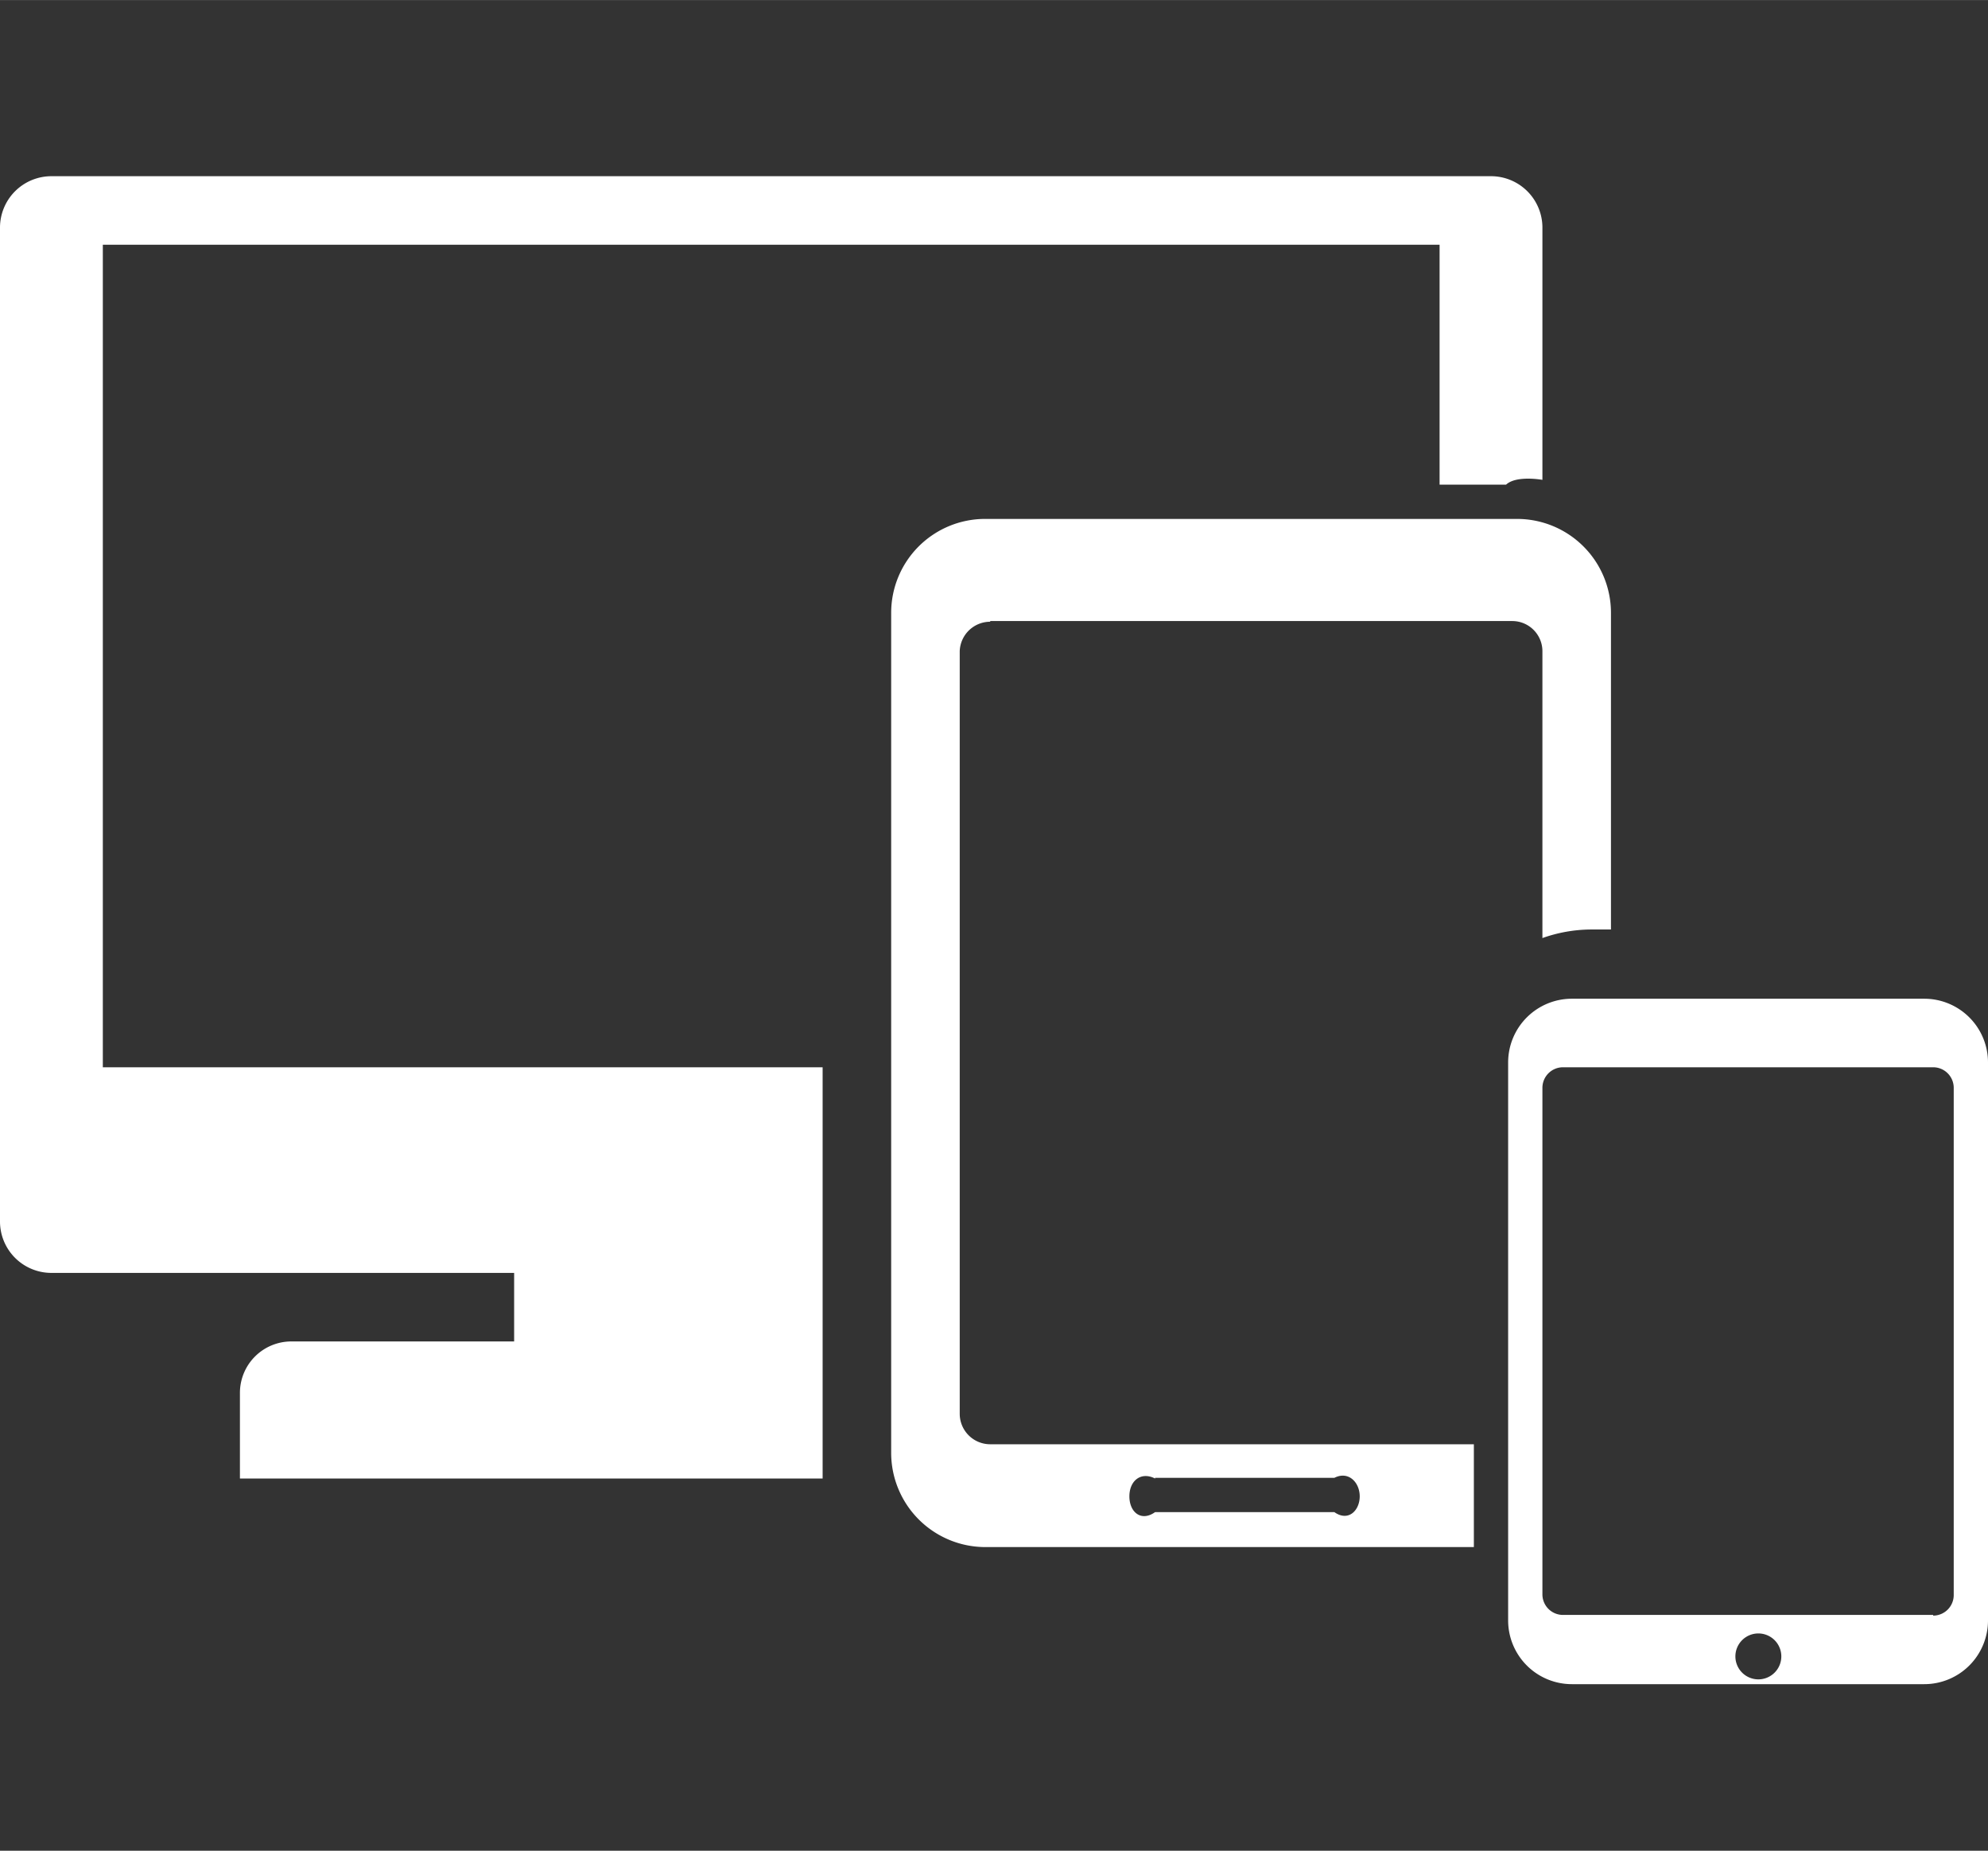 <svg xmlns="http://www.w3.org/2000/svg" width="20.46mm" height="19.05mm" viewBox="0 0 58 54"><rect x="0" y="0" width="58" height="54" fill="#333333" stroke="none"/><defs><style>.cls-1{fill:none;}.cls-2{fill:#fff;}</style></defs><g id="レイヤー_2" data-name="レイヤー 2"><g id="レイヤー_1-2" data-name="レイヤー 1"><rect class="cls-1" x="2.25" width="54" height="54"/><path class="cls-2" d="M24,31.14H3v-24H42v7h1.94C44.24,13.86,45,14,45,14V6.63a1.5,1.5,0,0,0-1.51-1.49H1.5A1.5,1.5,0,0,0,0,6.64v29a1.5,1.5,0,0,0,1.5,1.5H15v2H8.5A1.5,1.5,0,0,0,7,40.64v2.5H24c0-.1,0-.19,0-.28Zm32.14-2H45.86A1.86,1.86,0,0,0,44,31V47.28a1.86,1.86,0,0,0,1.86,1.86H56.14A1.86,1.86,0,0,0,58,47.28V31A1.86,1.86,0,0,0,56.14,29.14ZM51.3,49a.67.67,0,1,1,.67-.67A.67.67,0,0,1,51.3,49Zm5.1-1.88H45.6a.6.6,0,0,1-.6-.6V31.74a.6.6,0,0,1,.6-.6H56.4a.6.6,0,0,1,.6.6V46.53A.6.6,0,0,1,56.4,47.14Zm-27.51-29H44.12A.88.88,0,0,1,45,19v8.37a4.29,4.29,0,0,1,1.4-.25H47V17.88a2.74,2.74,0,0,0-2.74-2.74H28.74A2.74,2.74,0,0,0,26,17.88V42.39a2.75,2.75,0,0,0,2.74,2.75H43v-3H28.89a.89.89,0,0,1-.89-.89V19A.89.89,0,0,1,28.89,18.14Zm4.81,25h5.23c.41-.21.74.13.74.54s-.33.75-.74.46H33.7c-.41.29-.75,0-.75-.46S33.29,42.93,33.7,43.14Z"/></g></g></svg>